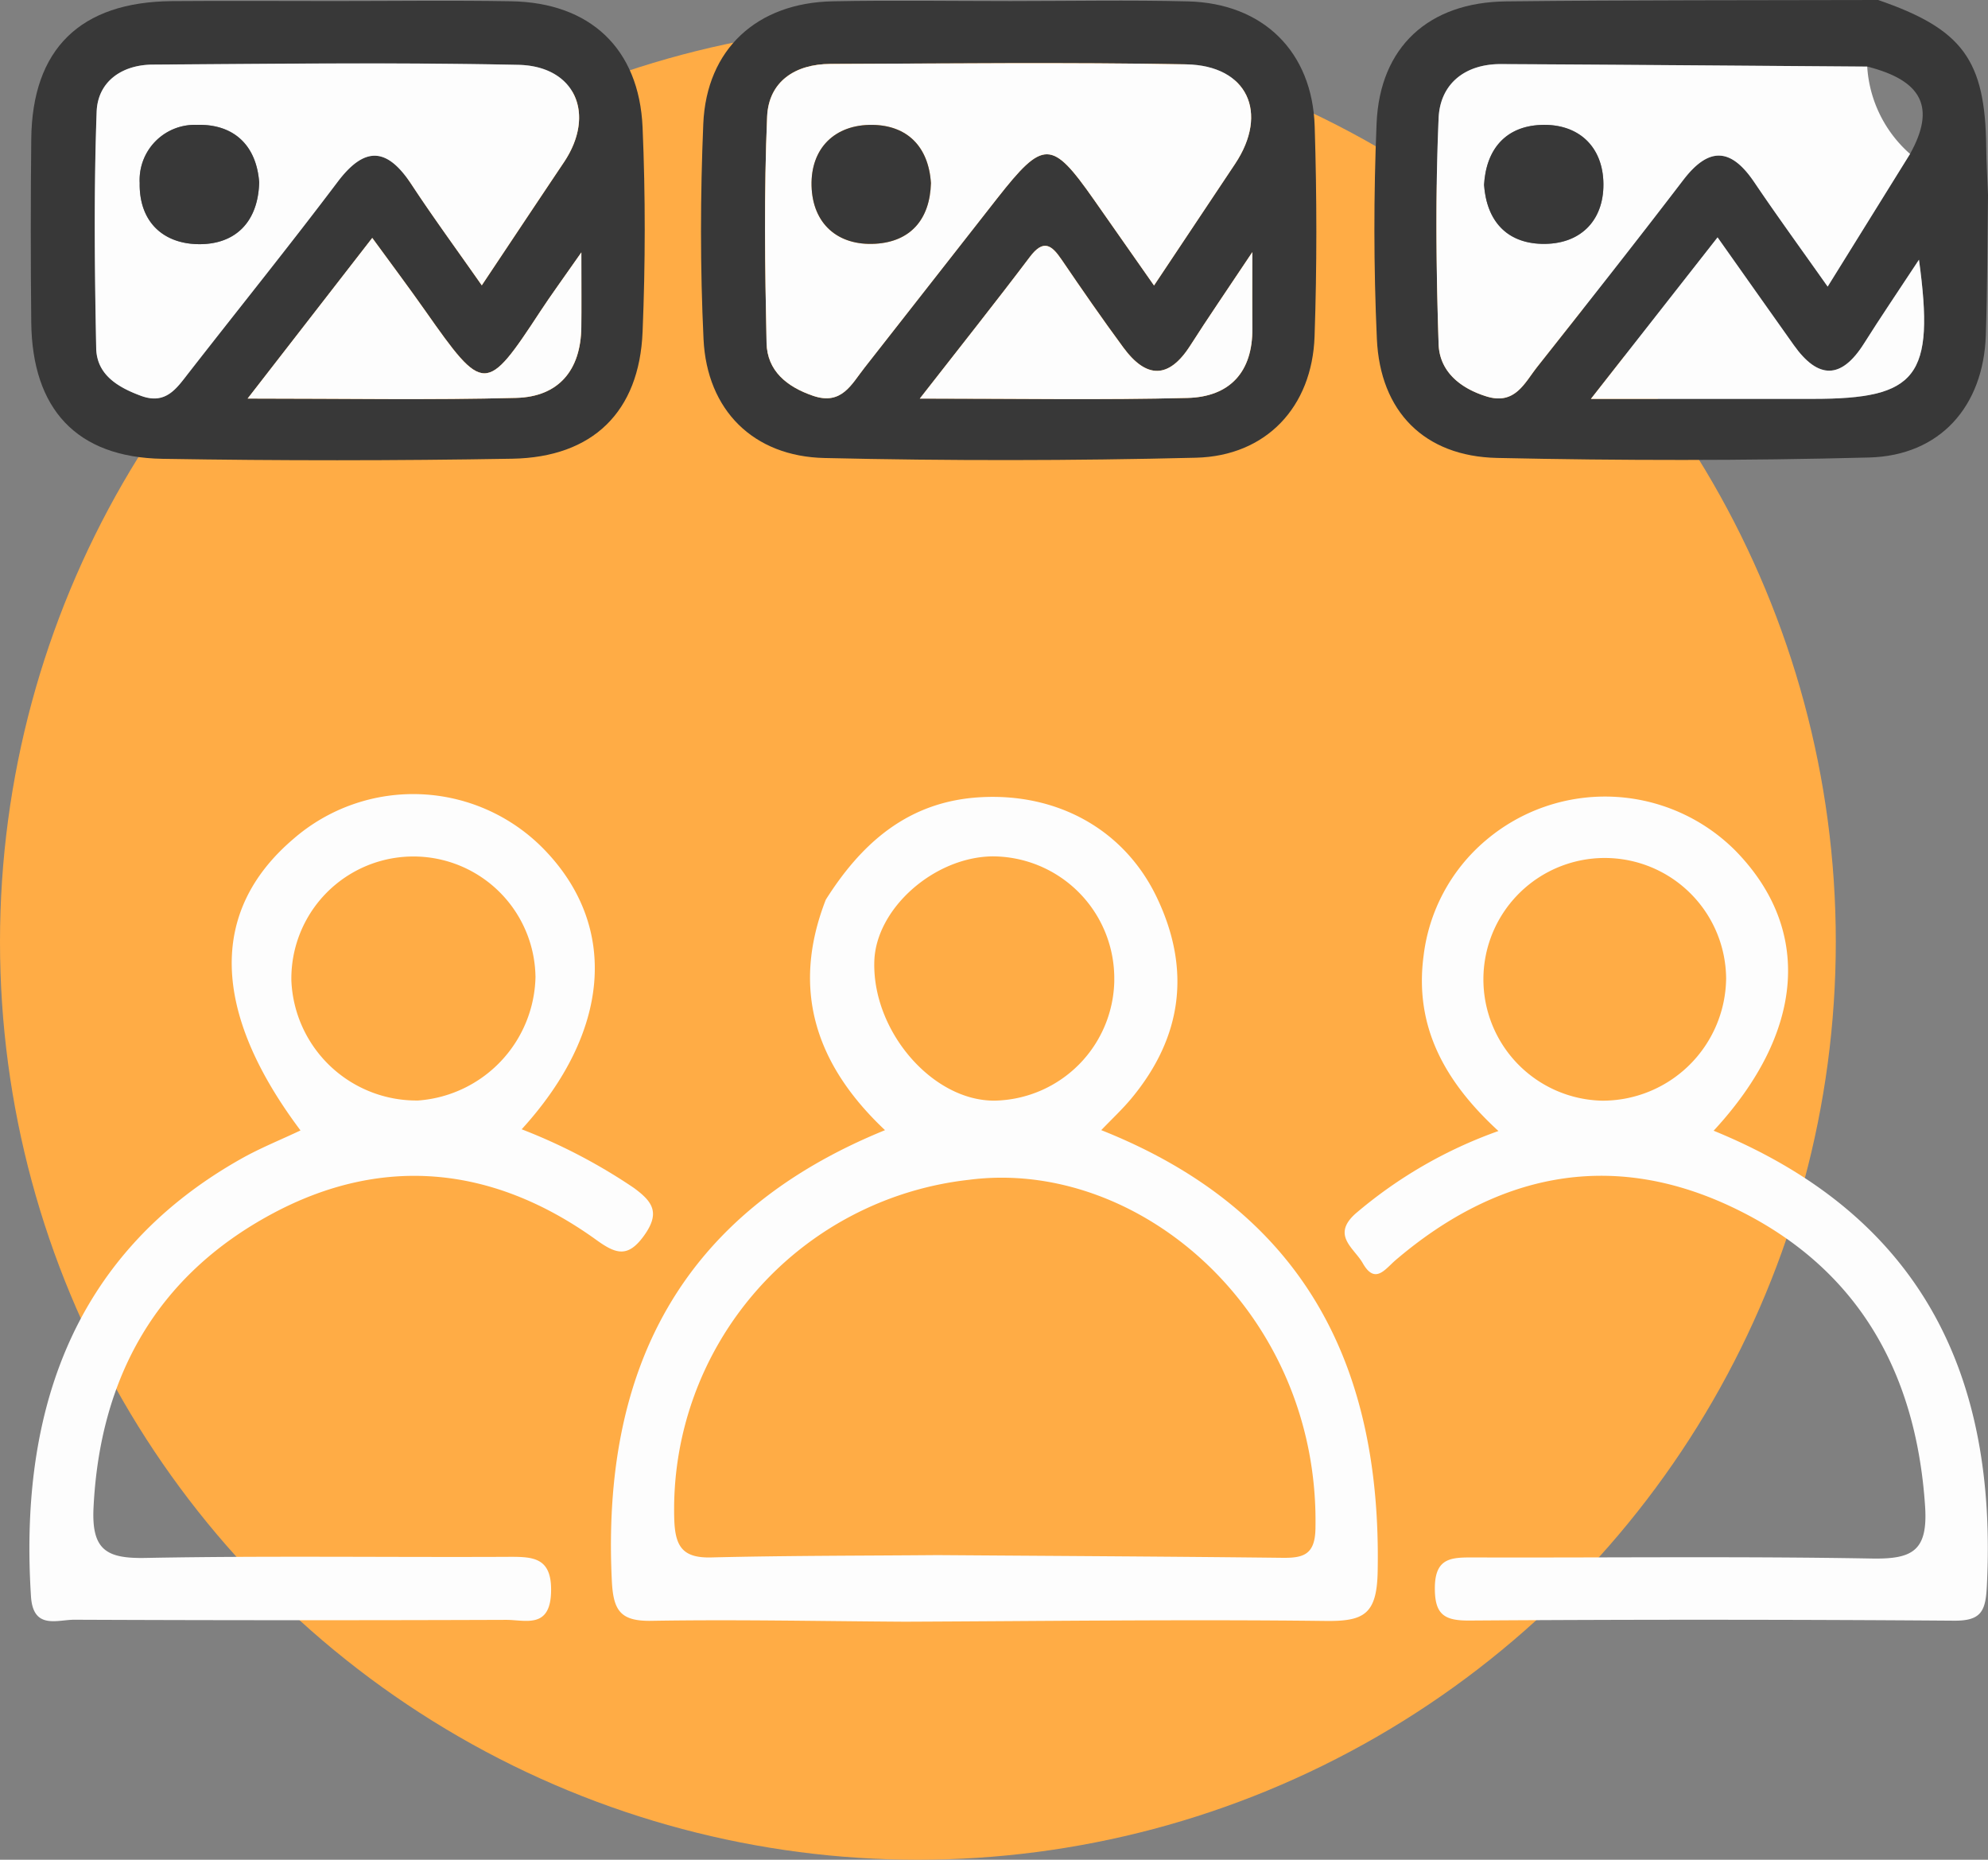 <svg xmlns="http://www.w3.org/2000/svg" width="183.68" height="171.828" viewBox="0 0 183.68 171.828">
  <rect x="0" y="0" width="183.68" height="171.828" fill="#808080" stroke="none"/>
  <g id="Group_528" data-name="Group 528" transform="translate(-336.135 -210.619)">
    <circle id="Ellipse_10" data-name="Ellipse 10" cx="84.809" cy="84.809" r="84.809" transform="translate(336.135 212.828)" fill="#ffac45"/>
    <g id="Group_527" data-name="Group 527">
      <path id="Path_618" data-name="Path 618" d="M419.741,360.453c-7.8-.047-15.613-.213-23.415-.082-2.869.049-3.526-.939-3.661-3.7-.949-19.454,6.274-33.912,25.24-41.633-6.426-6.056-8.7-13.012-5.471-21.293,3.349-5.3,7.673-9.1,14.305-9.469,7.107-.394,13.274,2.985,16.272,9.243,3.172,6.623,2.389,12.869-2.314,18.554-.836,1.01-1.8,1.908-2.813,2.963,18.642,7.408,25.922,21.619,25.539,40.826-.079,3.935-1.3,4.564-4.827,4.521C445.646,360.23,432.693,360.4,419.741,360.453Zm5.9-40.826a30.639,30.639,0,0,0-27.207,31.388c.082,2.515.794,3.567,3.421,3.5,6.962-.171,13.929-.156,20.894-.215,10.631.076,21.262.129,31.893.25,1.936.022,2.985-.307,3.033-2.674C458.089,331.91,441.393,317.563,425.644,319.627Zm13.446-18.486a11.272,11.272,0,0,0-11.281-11.4c-5.4.084-10.742,4.842-10.889,9.693-.2,6.483,5.415,12.955,11.164,12.875A11.277,11.277,0,0,0,439.09,301.141Z" fill="#fdfdfd"/>
      <path id="Path_619" data-name="Path 619" d="M366.953,210.718c5.471,0,10.943-.072,16.413.019,7.272.12,11.826,4.352,12.14,11.658.269,6.286.26,12.6,0,18.889-.3,7.385-4.6,11.588-12.039,11.717q-16.16.279-32.327.009c-7.923-.134-12.035-4.589-12.117-12.621q-.087-8.451,0-16.905c.08-8.338,4.53-12.692,13.005-12.76C357.005,210.685,361.979,210.717,366.953,210.718Zm13.7,26.262c2.666-4,5.12-7.692,7.59-11.376,2.966-4.423,1.068-8.888-4.219-9-11.259-.233-22.527-.1-33.791-.022-2.811.018-5.063,1.552-5.165,4.364-.263,7.271-.186,14.56-.041,21.838.049,2.436,1.97,3.6,4.132,4.4,2.311.851,3.294-.686,4.432-2.146,4.578-5.877,9.258-11.677,13.744-17.623,2.56-3.392,4.616-3.122,6.837.258C376.149,230.694,378.289,233.608,380.648,236.98Zm9.2-3.042c-1.778,2.549-2.819,3.964-3.781,5.432-5.025,7.663-5.237,7.661-10.641-.031-1.547-2.2-3.165-4.357-4.9-6.737l-11.515,14.841c9.038,0,16.933.146,24.819-.062,3.906-.1,5.961-2.544,6.012-6.509C389.868,239.05,389.849,237.227,389.849,233.938Z" fill="#383838"/>
      <path id="Path_620" data-name="Path 620" d="M429.49,210.72c5.472,0,10.947-.106,16.415.028,6.915.171,11.494,4.632,11.7,11.57.2,6.459.211,12.934-.012,19.391-.224,6.51-4.472,11.041-10.956,11.2q-17.15.423-34.317.027c-6.586-.142-10.871-4.427-11.183-10.982-.314-6.615-.3-13.266-.023-19.884.292-6.922,4.968-11.194,11.957-11.33C418.544,210.635,424.018,210.719,429.49,210.72Zm13.27,26.275c2.745-4.12,5.114-7.677,7.484-11.233,3.146-4.719,1.15-9.1-4.518-9.2-10.955-.2-21.915-.073-32.873-.037-3.244.011-5.7,1.618-5.842,4.877-.293,6.957-.2,13.936-.052,20.9.056,2.58,1.867,4.052,4.3,4.885,2.636.9,3.542-1.061,4.739-2.583,4.1-5.216,8.175-10.455,12.276-15.672,4.274-5.436,5.033-5.423,8.9.088C438.889,231.46,440.6,233.9,442.76,236.995Zm9.083-3.08c-2.42,3.633-4.119,6.1-5.725,8.62-2,3.134-4.076,3.063-6.184.2-1.964-2.664-3.847-5.39-5.71-8.127-.922-1.356-1.675-1.921-2.931-.256-3.135,4.155-6.379,8.226-10.171,13.091,8.957,0,16.85.139,24.735-.059,3.881-.1,6.039-2.381,5.989-6.439C451.824,239.13,451.843,237.312,451.843,233.915Z" fill="#383838"/>
      <path id="Path_621" data-name="Path 621" d="M509.665,210.619c7.814,2.688,9.9,5.545,9.987,13.611.015,1.47.107,2.94.163,4.41-.06,4.312-.055,8.627-.2,12.938-.217,6.587-4.225,11.139-10.791,11.311-11.452.3-22.921.289-34.374.04-6.72-.145-10.8-4.29-11.1-11-.3-6.628-.3-13.288-.026-19.916.3-7.051,4.8-11.186,11.959-11.264C486.746,210.62,498.2,210.653,509.665,210.619Zm2.948,14.221c2.381-4.276,1.155-6.779-3.955-8.071q-16.917-.121-33.834-.232c-3.337-.016-5.63,1.832-5.767,4.994-.3,6.95-.229,13.928,0,20.884.082,2.492,1.95,4.06,4.418,4.826,2.647.822,3.517-1.248,4.7-2.739,4.529-5.724,9.051-11.454,13.484-17.252,2.376-3.107,4.417-2.977,6.563.2,2.113,3.13,4.34,6.184,6.781,9.646Zm.824,9.775c-1.99,3.026-3.572,5.348-5.067,7.724-2.113,3.358-4.259,3.32-6.5.165s-4.493-6.348-7.042-9.953l-11.7,14.922c7.609,0,14.059,0,20.509,0C513.276,247.47,514.926,245.467,513.437,234.615Z" fill="#383838"/>
      <path id="Path_622" data-name="Path 622" d="M494.465,315.089c19.183,7.848,26.242,22.553,25.242,42.115-.115,2.258-.513,3.173-3.012,3.155q-22.412-.164-44.826-.013c-2.3.013-3.179-.562-3.162-3.036.019-2.753,1.506-2.8,3.509-2.794,12.286.036,24.574-.117,36.856.1,3.752.066,5.206-.684,4.93-4.833-.844-12.683-6.457-22.3-17.967-27.7-11.185-5.243-21.648-2.981-30.957,4.966-.964.823-1.892,2.288-3.028.285-.793-1.4-2.928-2.572-.669-4.588a41.909,41.909,0,0,1,13.2-7.629c-4.851-4.456-7.794-9.539-6.916-16.178a16.54,16.54,0,0,1,5.751-10.678,17.017,17.017,0,0,1,23.032.924C503.563,296.422,502.937,305.936,494.465,315.089Zm1.154-14.058a11.213,11.213,0,1,0-11.451,11.283A11.42,11.42,0,0,0,495.619,301.031Z" fill="#fdfdfd"/>
      <path id="Path_623" data-name="Path 623" d="M363.9,315.063c-8.257-11-8.454-20.276-.674-26.918a16.862,16.862,0,0,1,23.385,1.167c6.642,7.043,5.913,16.667-2.276,25.645a51.76,51.76,0,0,1,10.356,5.41c1.733,1.27,2.465,2.288.971,4.385s-2.6,1.745-4.407.443c-9.474-6.834-19.721-7.937-29.988-2.424-10.607,5.7-15.9,15.025-16.491,27.152-.191,3.911,1.2,4.706,4.788,4.638,11.125-.21,22.257-.049,33.386-.1,2.345-.01,4.2-.051,4.1,3.271-.1,3.412-2.391,2.544-4.174,2.551q-19.934.072-39.866-.012c-1.574-.007-3.813.952-4.012-2.148-1.019-15.822,3.043-31.293,19.548-40.514C360.262,316.655,362.1,315.917,363.9,315.063Zm21.709-14.249a11.278,11.278,0,1,0-22.552.433,11.568,11.568,0,0,0,11.717,11.05A11.7,11.7,0,0,0,385.613,300.814Z" fill="#fdfdfd"/>
      <path id="Path_624" data-name="Path 624" d="M380.648,236.98c-2.359-3.372-4.5-6.286-6.481-9.3-2.221-3.38-4.277-3.65-6.837-.258-4.486,5.946-9.166,11.746-13.744,17.623-1.138,1.46-2.121,3-4.432,2.146-2.162-.8-4.083-1.964-4.132-4.4-.145-7.278-.222-14.567.041-21.838.1-2.812,2.354-4.346,5.165-4.364,11.264-.073,22.532-.211,33.791.022,5.287.109,7.185,4.574,4.219,9C385.768,229.288,383.314,232.984,380.648,236.98Zm-20.566-9.509c-.257-3.483-2.407-5.412-5.746-5.314a5.094,5.094,0,0,0-5.294,5.36c-.066,3.6,2.181,5.641,5.485,5.662S359.98,231.181,360.082,227.471Z" fill="#fdfdfd"/>
      <path id="Path_625" data-name="Path 625" d="M389.849,233.938c0,3.289.019,5.112-.005,6.934-.051,3.965-2.106,6.406-6.012,6.509-7.886.208-15.781.062-24.819.062L370.528,232.6c1.734,2.38,3.352,4.534,4.9,6.737,5.4,7.692,5.616,7.694,10.641.031C387.03,237.9,388.071,236.487,389.849,233.938Z" fill="#fdfdfd"/>
      <path id="Path_626" data-name="Path 626" d="M442.76,236.995c-2.165-3.093-3.871-5.535-5.583-7.972-3.87-5.511-4.629-5.524-8.9-.088-4.1,5.217-8.174,10.456-12.276,15.672-1.2,1.522-2.1,3.486-4.739,2.583-2.433-.833-4.244-2.305-4.3-4.885-.152-6.966-.241-13.945.052-20.9.137-3.259,2.6-4.866,5.842-4.877,10.958-.036,21.918-.16,32.873.037,5.668.1,7.664,4.48,4.518,9.2C447.874,229.318,445.505,232.875,442.76,236.995Zm-20.614-9.471c-.221-3.374-2.2-5.323-5.395-5.367-3.482-.049-5.716,2.162-5.629,5.636s2.389,5.552,5.9,5.347C420.259,232.951,422.06,230.886,422.146,227.524Z" fill="#fdfdfd"/>
      <path id="Path_627" data-name="Path 627" d="M451.843,233.915c0,3.4-.019,5.215,0,7.033.05,4.058-2.108,6.341-5.989,6.439-7.885.2-15.778.059-24.735.059,3.792-4.865,7.036-8.936,10.171-13.091,1.256-1.665,2.009-1.1,2.931.256,1.863,2.737,3.746,5.463,5.71,8.127,2.108,2.86,4.188,2.931,6.184-.2C447.724,240.012,449.423,237.548,451.843,233.915Z" fill="#fdfdfd"/>
      <path id="Path_628" data-name="Path 628" d="M512.613,224.84,505,237.1c-2.441-3.462-4.668-6.516-6.781-9.646-2.146-3.177-4.187-3.307-6.563-.2-4.433,5.8-8.955,11.528-13.484,17.252-1.181,1.491-2.051,3.561-4.7,2.739-2.468-.766-4.336-2.334-4.418-4.826-.229-6.956-.3-13.934,0-20.884.137-3.162,2.43-5.01,5.767-4.994,11.278.055,22.556.151,33.834.231A11.691,11.691,0,0,0,512.613,224.84ZM473.254,227.7c.239,3.327,2.086,5.36,5.317,5.449,3.508.1,5.74-2.081,5.712-5.533s-2.312-5.607-5.8-5.453C475.268,222.306,473.443,224.39,473.254,227.7Z" fill="#fdfdfd"/>
      <path id="Path_629" data-name="Path 629" d="M513.437,234.615c1.489,10.852-.161,12.855-9.8,12.857-6.45,0-12.9,0-20.509,0l11.7-14.922c2.549,3.605,4.789,6.784,7.042,9.953s4.389,3.193,6.5-.165C509.865,239.963,511.447,237.641,513.437,234.615Z" fill="#fdfdfd"/>
      <path id="Path_630" data-name="Path 630" d="M360.082,227.471c-.1,3.71-2.244,5.728-5.555,5.708s-5.551-2.063-5.485-5.662a5.094,5.094,0,0,1,5.294-5.36C357.675,222.059,359.825,223.988,360.082,227.471Z" fill="#383838"/>
      <path id="Path_631" data-name="Path 631" d="M422.149,227.531c-.089,3.355-1.89,5.42-5.131,5.609-3.507.205-5.809-1.88-5.9-5.347s2.147-5.685,5.629-5.636C419.942,222.2,421.925,224.15,422.149,227.531Z" fill="#383838"/>
      <path id="Path_632" data-name="Path 632" d="M473.254,227.7c.189-3.311,2.014-5.4,5.227-5.537,3.49-.154,5.774,2,5.8,5.453s-2.2,5.629-5.712,5.533C475.34,233.061,473.493,231.028,473.254,227.7Z" fill="#383838"/>
    </g>
  </g>
</svg>
